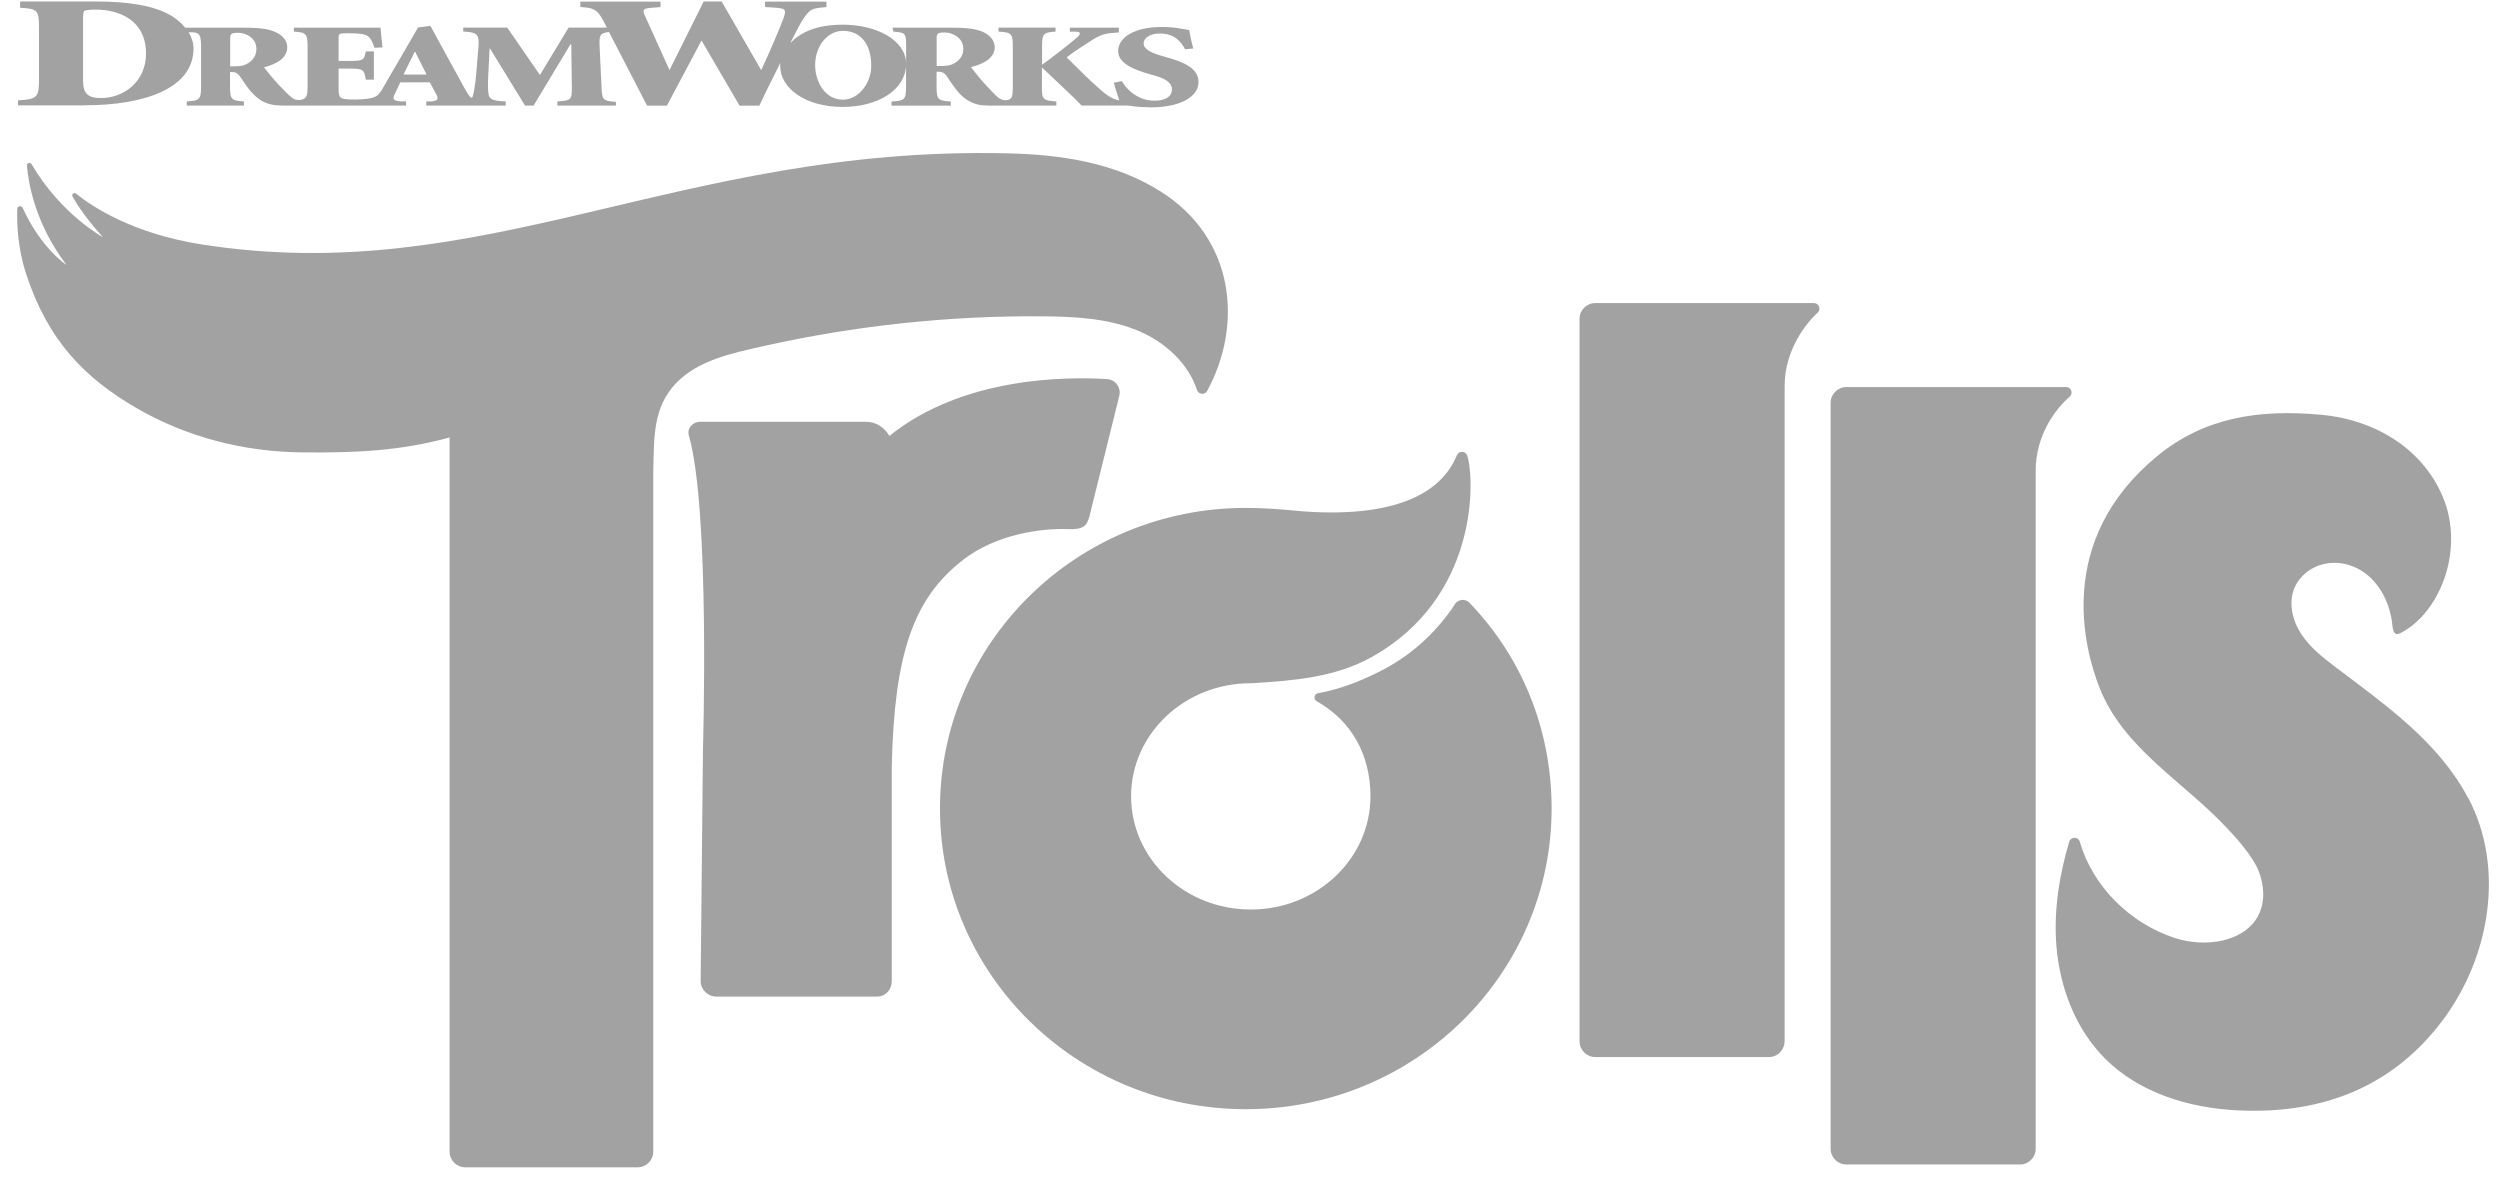 <svg width="87" height="41" viewBox="0 0 87 41" fill="none" xmlns="http://www.w3.org/2000/svg">
<g id="trolls 1" clip-path="url(#clip0_36_754)">
<path id="Vector" d="M10.501 15.743C8.488 15.723 6.5 15.213 4.759 14.206C2.934 13.149 1.67 11.845 0.913 9.543C0.611 8.626 0.583 7.759 0.602 7.27C0.605 7.166 0.748 7.141 0.789 7.234C1.44 8.662 2.313 9.219 2.313 9.219C1.231 7.789 0.99 6.4 0.937 5.763C0.929 5.67 1.053 5.634 1.099 5.714C2.129 7.47 3.582 8.253 3.582 8.253C3.01 7.621 2.692 7.141 2.524 6.839C2.48 6.762 2.577 6.683 2.645 6.738C3.211 7.193 4.614 8.124 6.984 8.5C16.866 10.064 23.587 5.074 35.034 5.335C36.899 5.376 38.774 5.648 40.377 6.655C43 8.302 43.252 11.329 42.008 13.605C41.926 13.753 41.706 13.731 41.654 13.569C41.355 12.65 40.553 11.917 39.653 11.53C38.606 11.08 37.44 11.017 36.3 11.008C33.022 10.981 29.74 11.332 26.542 12.051C25.465 12.293 24.293 12.537 23.529 13.333C22.717 14.181 22.763 15.216 22.733 16.44V40.079C22.733 40.378 22.489 40.623 22.19 40.623H16.19C15.891 40.623 15.646 40.378 15.646 40.079V15.224C13.928 15.693 12.387 15.762 10.498 15.743H10.501ZM33.524 19.475C34.672 18.592 36.234 18.378 37.148 18.413C37.692 18.433 37.821 18.32 37.915 17.958L38.95 13.778C39.024 13.495 38.821 13.212 38.53 13.193C37.151 13.105 33.516 13.1 30.949 15.172C30.792 14.886 30.49 14.678 30.144 14.678H24.364C24.106 14.678 23.9 14.906 23.972 15.155C24.716 17.735 24.463 26.076 24.463 26.076L24.383 34.137C24.383 34.436 24.628 34.681 24.927 34.681H30.52C30.82 34.681 31.034 34.436 31.034 34.137V26.661C31.122 22.722 31.797 20.807 33.527 19.475H33.524ZM62.105 36.239V13.418C62.113 12.18 62.846 11.252 63.255 10.879C63.384 10.761 63.299 10.547 63.123 10.547H55.515C55.216 10.547 54.968 10.794 54.968 11.093V36.239C54.968 36.539 55.216 36.786 55.515 36.786H61.558C61.858 36.786 62.102 36.541 62.102 36.239H62.105ZM64.255 40.524H70.298C70.597 40.524 70.842 40.277 70.842 39.978V16.443C70.82 15.123 71.578 14.184 72.022 13.808C72.16 13.69 72.08 13.467 71.899 13.47H64.252C63.953 13.47 63.706 13.717 63.706 14.016V39.978C63.706 40.277 63.95 40.524 64.252 40.524H64.255ZM85.897 27.783C84.867 25.826 83.036 24.545 81.27 23.211C80.831 22.879 80.386 22.527 80.084 22.066C79.664 21.427 79.543 20.524 80.232 19.945C80.609 19.629 81.119 19.517 81.597 19.624C82.429 19.81 82.945 20.496 83.157 21.243C83.198 21.391 83.234 21.542 83.247 21.696C83.269 21.904 83.286 22.025 83.393 22.064C83.492 22.099 83.857 21.841 83.958 21.759C84.162 21.594 84.343 21.405 84.499 21.196C84.82 20.771 85.046 20.277 85.175 19.761C85.304 19.239 85.334 18.693 85.254 18.161C85.216 17.911 85.156 17.667 85.065 17.431C84.417 15.713 82.764 14.623 80.793 14.436C78.557 14.225 76.671 14.549 75.057 15.883C71.523 18.803 72.525 22.563 73.06 23.924C73.881 26.019 75.905 27.141 77.456 28.771C77.83 29.161 78.387 29.79 78.59 30.287C78.796 30.786 78.838 31.376 78.59 31.856C78.124 32.765 76.773 33.001 75.674 32.639C74.12 32.128 72.827 30.849 72.377 29.293C72.325 29.109 72.061 29.112 72.009 29.293C71.66 30.462 71.468 31.681 71.561 32.894C71.674 34.351 72.223 35.803 73.255 36.838C74.45 38.035 76.182 38.559 77.871 38.641C80.952 38.792 83.354 37.724 85.024 35.482C86.655 33.286 87.174 30.196 85.9 27.778L85.897 27.783ZM50.633 21.026C49.955 22.055 49.046 22.862 47.948 23.4C47.231 23.752 46.624 23.982 45.869 24.125C45.729 24.149 45.699 24.333 45.822 24.402C47.039 25.088 47.692 26.274 47.692 27.712C47.692 29.886 45.828 31.651 43.527 31.651C41.226 31.651 39.362 29.889 39.362 27.712C39.362 25.535 41.226 23.776 43.527 23.776C43.571 23.776 43.596 23.771 43.656 23.771C45.012 23.686 46.457 23.57 47.7 22.884C51.479 20.807 51.317 16.64 51.061 15.858C51.006 15.688 50.773 15.677 50.702 15.839C50.622 16.023 50.515 16.231 50.375 16.415C50.065 16.821 49.024 18.073 45.317 17.793C44.623 17.727 44.021 17.675 43.354 17.675C37.475 17.675 32.711 22.36 32.711 28.137C32.711 33.915 37.475 38.6 43.354 38.6C49.233 38.6 53.996 33.915 53.996 28.137C53.996 25.354 52.942 22.849 51.135 20.974C50.99 20.823 50.743 20.851 50.625 21.026H50.633ZM2.953 3.669H0.627V3.491C1.286 3.458 1.357 3.389 1.357 2.785V0.944C1.357 0.343 1.286 0.304 0.701 0.271V0.052H3.332C4.441 0.052 5.361 0.186 5.965 0.549C6.132 0.653 6.303 0.787 6.445 0.963H8.494C8.985 0.963 9.312 0.999 9.556 1.103C9.809 1.207 9.996 1.394 9.996 1.641C9.996 2.009 9.65 2.223 9.186 2.344C9.274 2.459 9.507 2.747 9.688 2.939C9.902 3.159 10.04 3.304 10.141 3.384C10.185 3.419 10.232 3.452 10.287 3.466C10.353 3.485 10.421 3.483 10.49 3.469C10.677 3.425 10.704 3.315 10.704 2.999V1.627C10.704 1.177 10.652 1.125 10.226 1.1V0.963H13.241C13.247 1.034 13.28 1.339 13.31 1.649L13.03 1.663C12.966 1.46 12.895 1.323 12.794 1.254C12.692 1.183 12.483 1.158 12.146 1.158H12.039C11.797 1.158 11.783 1.177 11.783 1.325V2.121H12.102C12.648 2.121 12.667 2.105 12.73 1.789H13.011V2.772H12.73C12.667 2.404 12.648 2.387 12.102 2.387H11.783V3.057C11.783 3.274 11.797 3.386 11.909 3.425C12.011 3.458 12.156 3.463 12.354 3.463C12.61 3.463 12.969 3.439 13.109 3.337C13.159 3.304 13.208 3.244 13.255 3.181C13.269 3.159 13.282 3.137 13.296 3.112L14.548 0.957L14.979 0.9C14.979 0.9 15.943 2.673 16.182 3.098C16.267 3.252 16.366 3.408 16.41 3.4C16.448 3.392 16.456 3.337 16.467 3.293C16.5 3.164 16.539 2.945 16.572 2.563L16.643 1.72C16.69 1.196 16.638 1.125 16.121 1.097V0.96H17.651L18.79 2.61L19.787 0.96H21.119L21.009 0.746C20.767 0.277 20.605 0.277 20.196 0.244V0.055H22.986V0.247L22.7 0.269C22.371 0.296 22.343 0.329 22.45 0.56L23.299 2.44L24.488 0.052H25.114L26.489 2.44C26.802 1.778 27.132 0.99 27.258 0.658C27.374 0.337 27.349 0.291 26.965 0.266L26.624 0.244V0.055H28.76V0.247C28.261 0.291 28.178 0.285 27.876 0.782C27.857 0.815 27.714 1.081 27.497 1.504C27.849 1.136 28.39 0.859 29.329 0.859C30.509 0.859 31.511 1.397 31.533 2.198V1.613C31.533 1.169 31.522 1.128 31.094 1.103L31.053 0.963H33.087C33.587 0.963 33.919 0.993 34.169 1.095C34.425 1.196 34.617 1.397 34.617 1.641C34.617 2.003 34.265 2.217 33.79 2.335C33.881 2.451 34.117 2.763 34.301 2.953C34.4 3.057 34.499 3.161 34.598 3.266C34.688 3.362 34.795 3.461 34.93 3.483C35.029 3.499 35.169 3.48 35.21 3.373C35.24 3.293 35.246 3.175 35.246 3.016V1.611C35.246 1.166 35.194 1.125 34.749 1.1V0.96H36.734V1.1C36.314 1.125 36.264 1.169 36.264 1.611V2.253C36.728 1.915 37.116 1.611 37.486 1.301C37.574 1.226 37.645 1.114 37.472 1.103H37.231V0.963H38.936V1.13C38.574 1.155 38.376 1.161 38.046 1.369C37.703 1.583 37.385 1.792 37.118 1.995C37.514 2.385 37.931 2.81 38.332 3.153C38.557 3.348 38.711 3.433 38.862 3.472C38.862 3.472 38.9 3.48 38.95 3.491L38.925 3.411C38.876 3.257 38.815 3.082 38.758 2.879L39.04 2.824C39.175 3.063 39.554 3.504 40.185 3.504C40.52 3.504 40.784 3.378 40.784 3.112C40.784 2.87 40.539 2.725 40.139 2.618L40.042 2.591C39.507 2.44 38.911 2.22 38.911 1.781C38.911 1.317 39.441 0.938 40.454 0.938C40.655 0.938 40.861 0.955 41.047 0.988C41.196 1.012 41.3 1.029 41.383 1.045C41.407 1.204 41.454 1.408 41.525 1.688L41.24 1.715C41.097 1.443 40.872 1.166 40.361 1.166C40.032 1.166 39.798 1.314 39.798 1.509C39.798 1.704 40.042 1.839 40.463 1.954L40.605 1.995C41.199 2.162 41.709 2.376 41.709 2.86C41.709 3.365 41.069 3.735 40.07 3.735C40.007 3.735 39.944 3.735 39.88 3.73C39.658 3.73 39.406 3.697 39.233 3.672H37.64C37.398 3.408 36.737 2.807 36.273 2.36H36.259V3.019C36.245 3.463 36.311 3.504 36.761 3.529V3.675H34.573C34.436 3.675 34.298 3.675 34.164 3.661C33.898 3.631 33.65 3.507 33.458 3.321C33.255 3.123 33.101 2.881 32.945 2.645C32.887 2.558 32.797 2.497 32.676 2.497H32.593V3.021C32.593 3.466 32.645 3.507 33.087 3.532V3.677H31.025V3.532C31.481 3.507 31.531 3.466 31.531 3.021V2.261C31.509 3.123 30.564 3.721 29.326 3.721C28.008 3.721 27.151 3.057 27.151 2.3C27.151 2.261 27.151 2.223 27.159 2.182C26.937 2.629 26.684 3.118 26.426 3.677H25.737L24.422 1.424H24.405L23.208 3.677H22.519L21.193 1.114C20.869 1.15 20.85 1.235 20.866 1.613L20.932 3.008C20.951 3.469 20.965 3.513 21.434 3.543V3.675H19.397V3.529C19.886 3.499 19.905 3.472 19.9 3.008L19.88 1.542H19.853L18.568 3.675H18.271L17.052 1.688H17.038L16.992 2.612C16.973 2.972 16.978 3.17 17.006 3.299C17.03 3.452 17.173 3.518 17.599 3.529V3.675H14.834V3.529H15.02C15.251 3.504 15.265 3.433 15.182 3.282L14.957 2.865H13.93L13.744 3.257C13.656 3.436 13.661 3.507 13.95 3.529H14.131V3.675H9.979C9.705 3.675 9.433 3.672 9.18 3.548C8.809 3.367 8.573 2.989 8.351 2.659C8.293 2.571 8.205 2.508 8.087 2.508H8.005V3.008C8.005 3.458 8.054 3.504 8.488 3.529V3.675H6.5V3.529C6.948 3.504 6.997 3.458 6.997 3.008V1.627C6.997 1.386 6.981 1.257 6.904 1.185C6.863 1.15 6.8 1.136 6.791 1.133C6.709 1.119 6.621 1.122 6.621 1.122H6.563C6.665 1.29 6.734 1.479 6.734 1.688C6.734 3.076 5.031 3.664 2.947 3.664L2.953 3.669ZM32.593 2.297H32.684C32.89 2.297 33.044 2.286 33.164 2.228C33.428 2.096 33.524 1.904 33.524 1.701C33.524 1.306 33.134 1.13 32.884 1.13C32.615 1.13 32.596 1.172 32.596 1.336V2.297H32.593ZM28.367 2.272C28.367 2.816 28.692 3.469 29.331 3.469C29.891 3.469 30.32 2.876 30.32 2.294C30.32 1.468 29.894 1.073 29.334 1.073C28.832 1.073 28.367 1.556 28.367 2.275V2.272ZM14.043 2.593H14.845L14.449 1.806H14.43L14.043 2.593ZM8.01 1.35V2.308H8.098C8.299 2.308 8.45 2.297 8.571 2.236C8.829 2.102 8.922 1.907 8.922 1.704C8.922 1.303 8.538 1.141 8.293 1.141C8.03 1.141 8.01 1.185 8.01 1.35ZM2.89 2.791C2.89 3.288 3.087 3.411 3.521 3.411C4.295 3.411 5.081 2.851 5.081 1.866C5.081 0.669 4.098 0.334 3.332 0.334C3.123 0.334 3.008 0.351 2.945 0.373C2.901 0.384 2.89 0.513 2.89 0.653V2.794V2.791Z" fill="#A2A2A2"/>
</g>
<defs>
<clipPath id="clip0_36_754">
<rect width="87" height="41" fill="white"/>
</clipPath>
</defs>
</svg>
